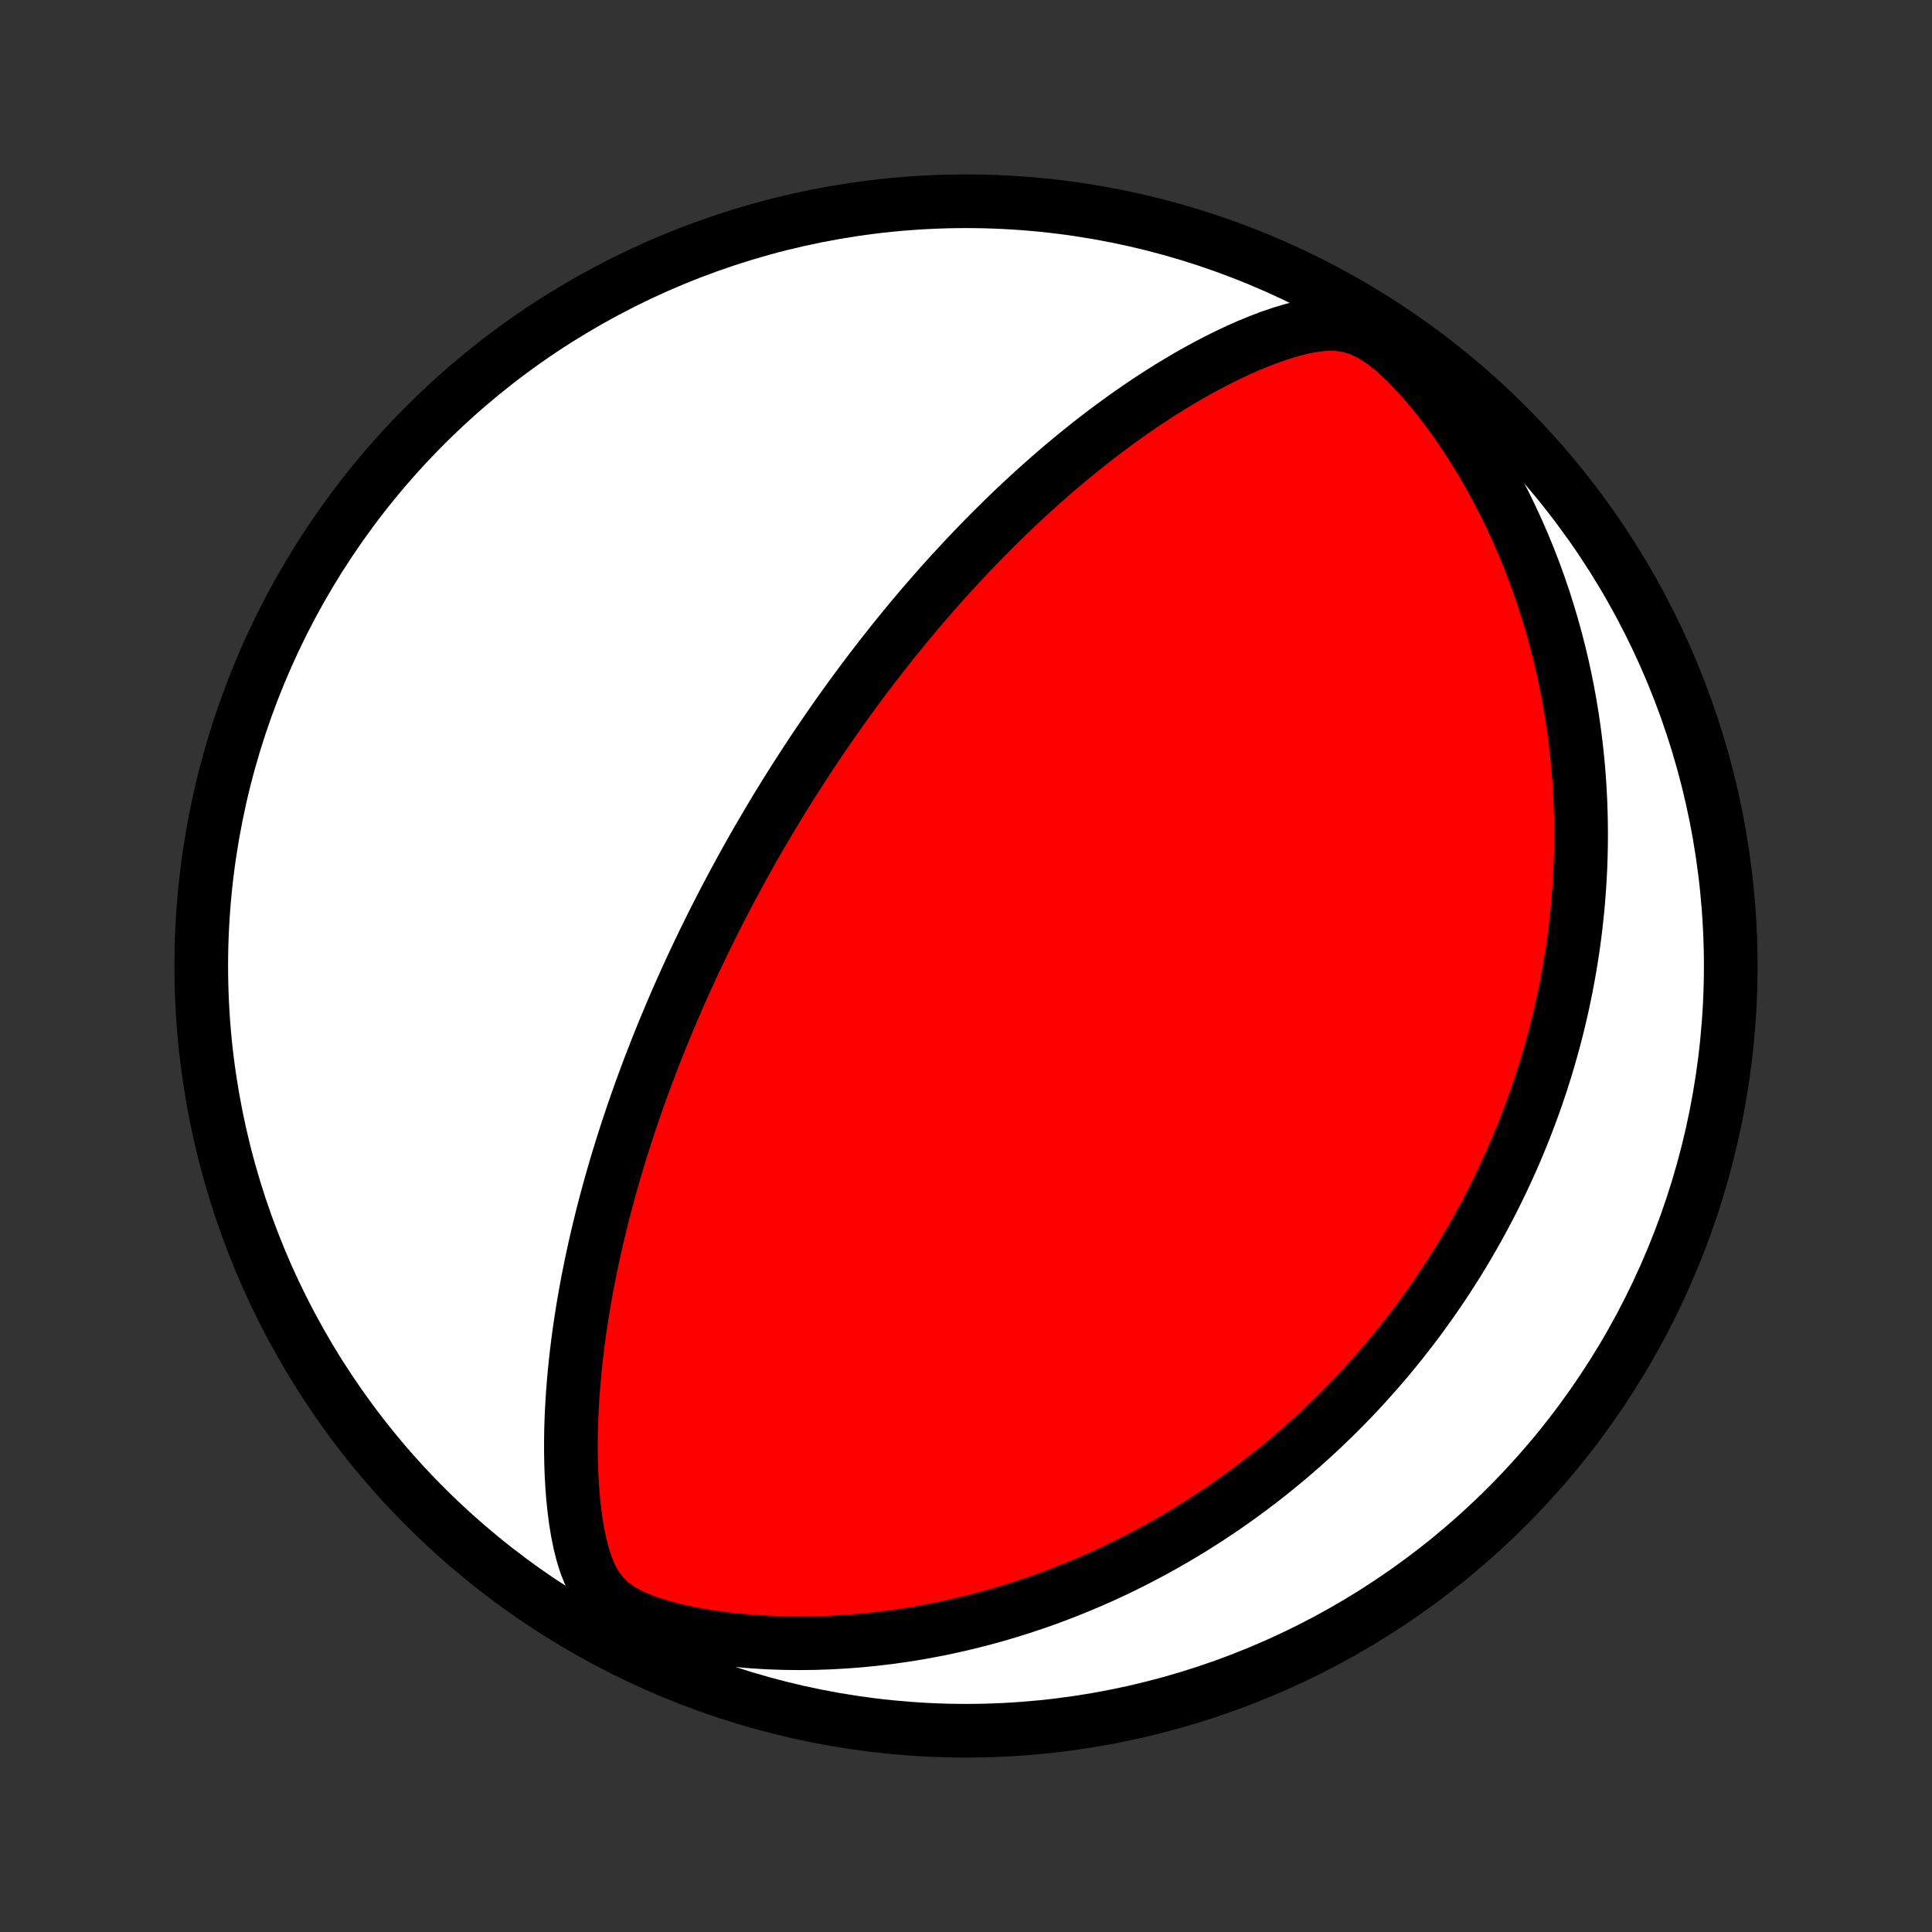 <?xml version="1.0" encoding="utf-8" standalone="no"?>
<!DOCTYPE svg PUBLIC "-//W3C//DTD SVG 1.1//EN"
  "http://www.w3.org/Graphics/SVG/1.1/DTD/svg11.dtd">
<!-- Created with matplotlib (http://matplotlib.org/) -->
<svg height="72pt" version="1.1" viewBox="0 0 72 72" width="72pt" xmlns="http://www.w3.org/2000/svg" xmlns:xlink="http://www.w3.org/1999/xlink">
 <rect x="0" y="0" width="72" height="72" fill="#333333" stroke="none"/>
 <defs>
  <style type="text/css">
*{stroke-linecap:butt;stroke-linejoin:round;}
  </style>
 </defs>
 <g id="figure_1">
  <g id="patch_1">
   <path d="
M0 72
L72 72
L72 0
L0 0
z
" style="fill:none;"/>
  </g>
  <g id="axes_1">
   <g id="PatchCollection_1">
    <defs>
     <path d="
M36 -7.5
C43.558 -7.5 50.808 -10.503 56.153 -15.848
C61.497 -21.192 64.5 -28.442 64.5 -36
C64.5 -43.558 61.497 -50.808 56.153 -56.153
C50.808 -61.497 43.558 -64.5 36 -64.5
C28.442 -64.5 21.192 -61.497 15.848 -56.153
C10.503 -50.808 7.5 -43.558 7.5 -36
C7.5 -28.442 10.503 -21.192 15.848 -15.848
C21.192 -10.503 28.442 -7.5 36 -7.5
z
" id="C0_0_a811fe30f3"/>
     <path d="
M28.419 -40.999
L28.291 -40.778
L28.163 -40.557
L28.036 -40.335
L27.91 -40.112
L27.785 -39.888
L27.661 -39.663
L27.538 -39.438
L27.415 -39.211
L27.292 -38.984
L27.171 -38.755
L27.05 -38.526
L26.93 -38.295
L26.81 -38.062
L26.691 -37.829
L26.572 -37.594
L26.454 -37.357
L26.337 -37.119
L26.22 -36.88
L26.104 -36.638
L25.988 -36.395
L25.872 -36.15
L25.757 -35.903
L25.643 -35.654
L25.529 -35.404
L25.415 -35.15
L25.302 -34.895
L25.19 -34.638
L25.078 -34.378
L24.966 -34.115
L24.855 -33.85
L24.744 -33.583
L24.634 -33.313
L24.524 -33.04
L24.415 -32.764
L24.307 -32.485
L24.199 -32.204
L24.092 -31.919
L23.985 -31.631
L23.879 -31.34
L23.774 -31.045
L23.67 -30.748
L23.566 -30.446
L23.463 -30.142
L23.361 -29.833
L23.261 -29.521
L23.161 -29.205
L23.062 -28.886
L22.965 -28.562
L22.869 -28.235
L22.774 -27.903
L22.681 -27.568
L22.589 -27.228
L22.499 -26.885
L22.411 -26.537
L22.325 -26.185
L22.241 -25.829
L22.159 -25.469
L22.079 -25.105
L22.002 -24.736
L21.928 -24.363
L21.856 -23.986
L21.788 -23.606
L21.722 -23.221
L21.661 -22.832
L21.602 -22.439
L21.548 -22.043
L21.498 -21.642
L21.452 -21.239
L21.41 -20.832
L21.374 -20.422
L21.343 -20.008
L21.317 -19.592
L21.297 -19.173
L21.283 -18.752
L21.276 -18.329
L21.276 -17.905
L21.283 -17.479
L21.298 -17.052
L21.322 -16.624
L21.355 -16.197
L21.399 -15.77
L21.454 -15.345
L21.523 -14.922
L21.607 -14.504
L21.71 -14.091
L21.837 -13.688
L21.995 -13.297
L22.194 -12.925
L22.446 -12.579
L22.762 -12.267
L23.146 -11.994
L23.592 -11.76
L24.085 -11.561
L24.612 -11.392
L25.161 -11.248
L25.725 -11.126
L26.298 -11.025
L26.876 -10.941
L27.457 -10.875
L28.038 -10.824
L28.618 -10.789
L29.196 -10.768
L29.77 -10.761
L30.341 -10.767
L30.906 -10.786
L31.466 -10.817
L32.02 -10.859
L32.568 -10.913
L33.108 -10.977
L33.642 -11.051
L34.169 -11.135
L34.687 -11.229
L35.198 -11.33
L35.701 -11.441
L36.196 -11.559
L36.682 -11.684
L37.161 -11.816
L37.631 -11.956
L38.092 -12.101
L38.546 -12.252
L38.991 -12.409
L39.428 -12.571
L39.856 -12.738
L40.277 -12.909
L40.689 -13.085
L41.093 -13.264
L41.49 -13.447
L41.879 -13.634
L42.26 -13.824
L42.633 -14.018
L42.999 -14.213
L43.358 -14.412
L43.71 -14.613
L44.055 -14.816
L44.393 -15.021
L44.724 -15.229
L45.049 -15.438
L45.367 -15.649
L45.679 -15.861
L45.985 -16.075
L46.284 -16.29
L46.578 -16.507
L46.867 -16.724
L47.149 -16.943
L47.427 -17.163
L47.699 -17.384
L47.966 -17.605
L48.227 -17.828
L48.484 -18.052
L48.736 -18.276
L48.984 -18.501
L49.227 -18.727
L49.465 -18.954
L49.7 -19.181
L49.93 -19.409
L50.156 -19.638
L50.378 -19.867
L50.596 -20.097
L50.81 -20.328
L51.021 -20.56
L51.228 -20.792
L51.431 -21.025
L51.632 -21.259
L51.828 -21.493
L52.022 -21.729
L52.212 -21.965
L52.399 -22.202
L52.584 -22.44
L52.765 -22.678
L52.943 -22.918
L53.118 -23.159
L53.291 -23.401
L53.461 -23.643
L53.628 -23.887
L53.793 -24.132
L53.955 -24.378
L54.114 -24.626
L54.271 -24.874
L54.426 -25.124
L54.578 -25.376
L54.728 -25.628
L54.875 -25.883
L55.02 -26.139
L55.163 -26.396
L55.303 -26.655
L55.442 -26.916
L55.578 -27.179
L55.711 -27.443
L55.843 -27.71
L55.972 -27.978
L56.099 -28.249
L56.224 -28.521
L56.347 -28.796
L56.468 -29.073
L56.586 -29.353
L56.702 -29.635
L56.816 -29.919
L56.927 -30.207
L57.036 -30.496
L57.143 -30.789
L57.248 -31.084
L57.35 -31.383
L57.45 -31.684
L57.547 -31.989
L57.642 -32.297
L57.734 -32.608
L57.823 -32.922
L57.91 -33.24
L57.994 -33.562
L58.075 -33.887
L58.153 -34.216
L58.228 -34.549
L58.3 -34.886
L58.369 -35.227
L58.434 -35.572
L58.496 -35.922
L58.555 -36.275
L58.61 -36.633
L58.661 -36.996
L58.708 -37.363
L58.75 -37.735
L58.789 -38.112
L58.823 -38.493
L58.852 -38.88
L58.877 -39.271
L58.897 -39.667
L58.911 -40.069
L58.92 -40.476
L58.923 -40.888
L58.92 -41.305
L58.911 -41.727
L58.896 -42.155
L58.874 -42.588
L58.845 -43.027
L58.809 -43.47
L58.765 -43.919
L58.713 -44.373
L58.653 -44.832
L58.585 -45.296
L58.508 -45.765
L58.422 -46.239
L58.326 -46.717
L58.221 -47.2
L58.105 -47.687
L57.979 -48.178
L57.842 -48.672
L57.694 -49.17
L57.535 -49.672
L57.363 -50.176
L57.18 -50.682
L56.984 -51.191
L56.775 -51.7
L56.553 -52.211
L56.318 -52.722
L56.069 -53.233
L55.806 -53.743
L55.529 -54.251
L55.238 -54.756
L54.932 -55.257
L54.613 -55.754
L54.279 -56.244
L53.93 -56.726
L53.567 -57.197
L53.191 -57.655
L52.8 -58.096
L52.398 -58.513
L51.983 -58.897
L51.559 -59.239
L51.129 -59.521
L50.694 -59.732
L50.261 -59.864
L49.83 -59.925
L49.404 -59.926
L48.981 -59.882
L48.564 -59.805
L48.151 -59.702
L47.743 -59.58
L47.339 -59.442
L46.939 -59.29
L46.544 -59.128
L46.154 -58.956
L45.769 -58.775
L45.388 -58.586
L45.013 -58.391
L44.642 -58.19
L44.276 -57.983
L43.916 -57.771
L43.56 -57.555
L43.21 -57.334
L42.865 -57.11
L42.525 -56.883
L42.191 -56.653
L41.862 -56.42
L41.538 -56.185
L41.219 -55.948
L40.906 -55.709
L40.598 -55.469
L40.295 -55.227
L39.997 -54.985
L39.704 -54.741
L39.416 -54.498
L39.133 -54.253
L38.856 -54.008
L38.582 -53.764
L38.314 -53.519
L38.05 -53.274
L37.791 -53.03
L37.536 -52.785
L37.286 -52.542
L37.04 -52.298
L36.799 -52.056
L36.561 -51.814
L36.328 -51.572
L36.098 -51.332
L35.872 -51.092
L35.651 -50.853
L35.432 -50.615
L35.218 -50.378
L35.007 -50.141
L34.799 -49.906
L34.594 -49.671
L34.393 -49.438
L34.195 -49.205
L34 -48.973
L33.808 -48.742
L33.619 -48.512
L33.433 -48.283
L33.249 -48.055
L33.069 -47.827
L32.89 -47.601
L32.715 -47.375
L32.541 -47.15
L32.37 -46.925
L32.201 -46.702
L32.035 -46.479
L31.87 -46.256
L31.708 -46.035
L31.548 -45.813
L31.39 -45.593
L31.233 -45.372
L31.078 -45.153
L30.926 -44.933
L30.774 -44.714
L30.625 -44.495
L30.477 -44.277
L30.331 -44.059
L30.186 -43.841
L30.043 -43.623
L29.901 -43.405
L29.76 -43.187
L29.621 -42.969
L29.483 -42.752
L29.346 -42.533
L29.21 -42.315
L29.076 -42.097
L28.942 -41.878
L28.81 -41.659
L28.679 -41.44
z
" id="C0_1_4918c031ea"/>
    </defs>
    <g clip-path="url(#p1bffca34e9)">
     <use style="fill:#ffffff;stroke:#000000;stroke-width:2.0;" x="0.0" xlink:href="#C0_0_a811fe30f3" y="72.0"/>
    </g>
    <g clip-path="url(#p1bffca34e9)">
     <use style="fill:#ff0000;stroke:#000000;stroke-width:2.0;" x="0.0" xlink:href="#C0_1_4918c031ea" y="72.0"/>
    </g>
   </g>
  </g>
 </g>
 <defs>
  <clipPath id="p1bffca34e9">
   <rect height="72.0" width="72.0" x="0.0" y="0.0"/>
  </clipPath>
 </defs>
</svg>
